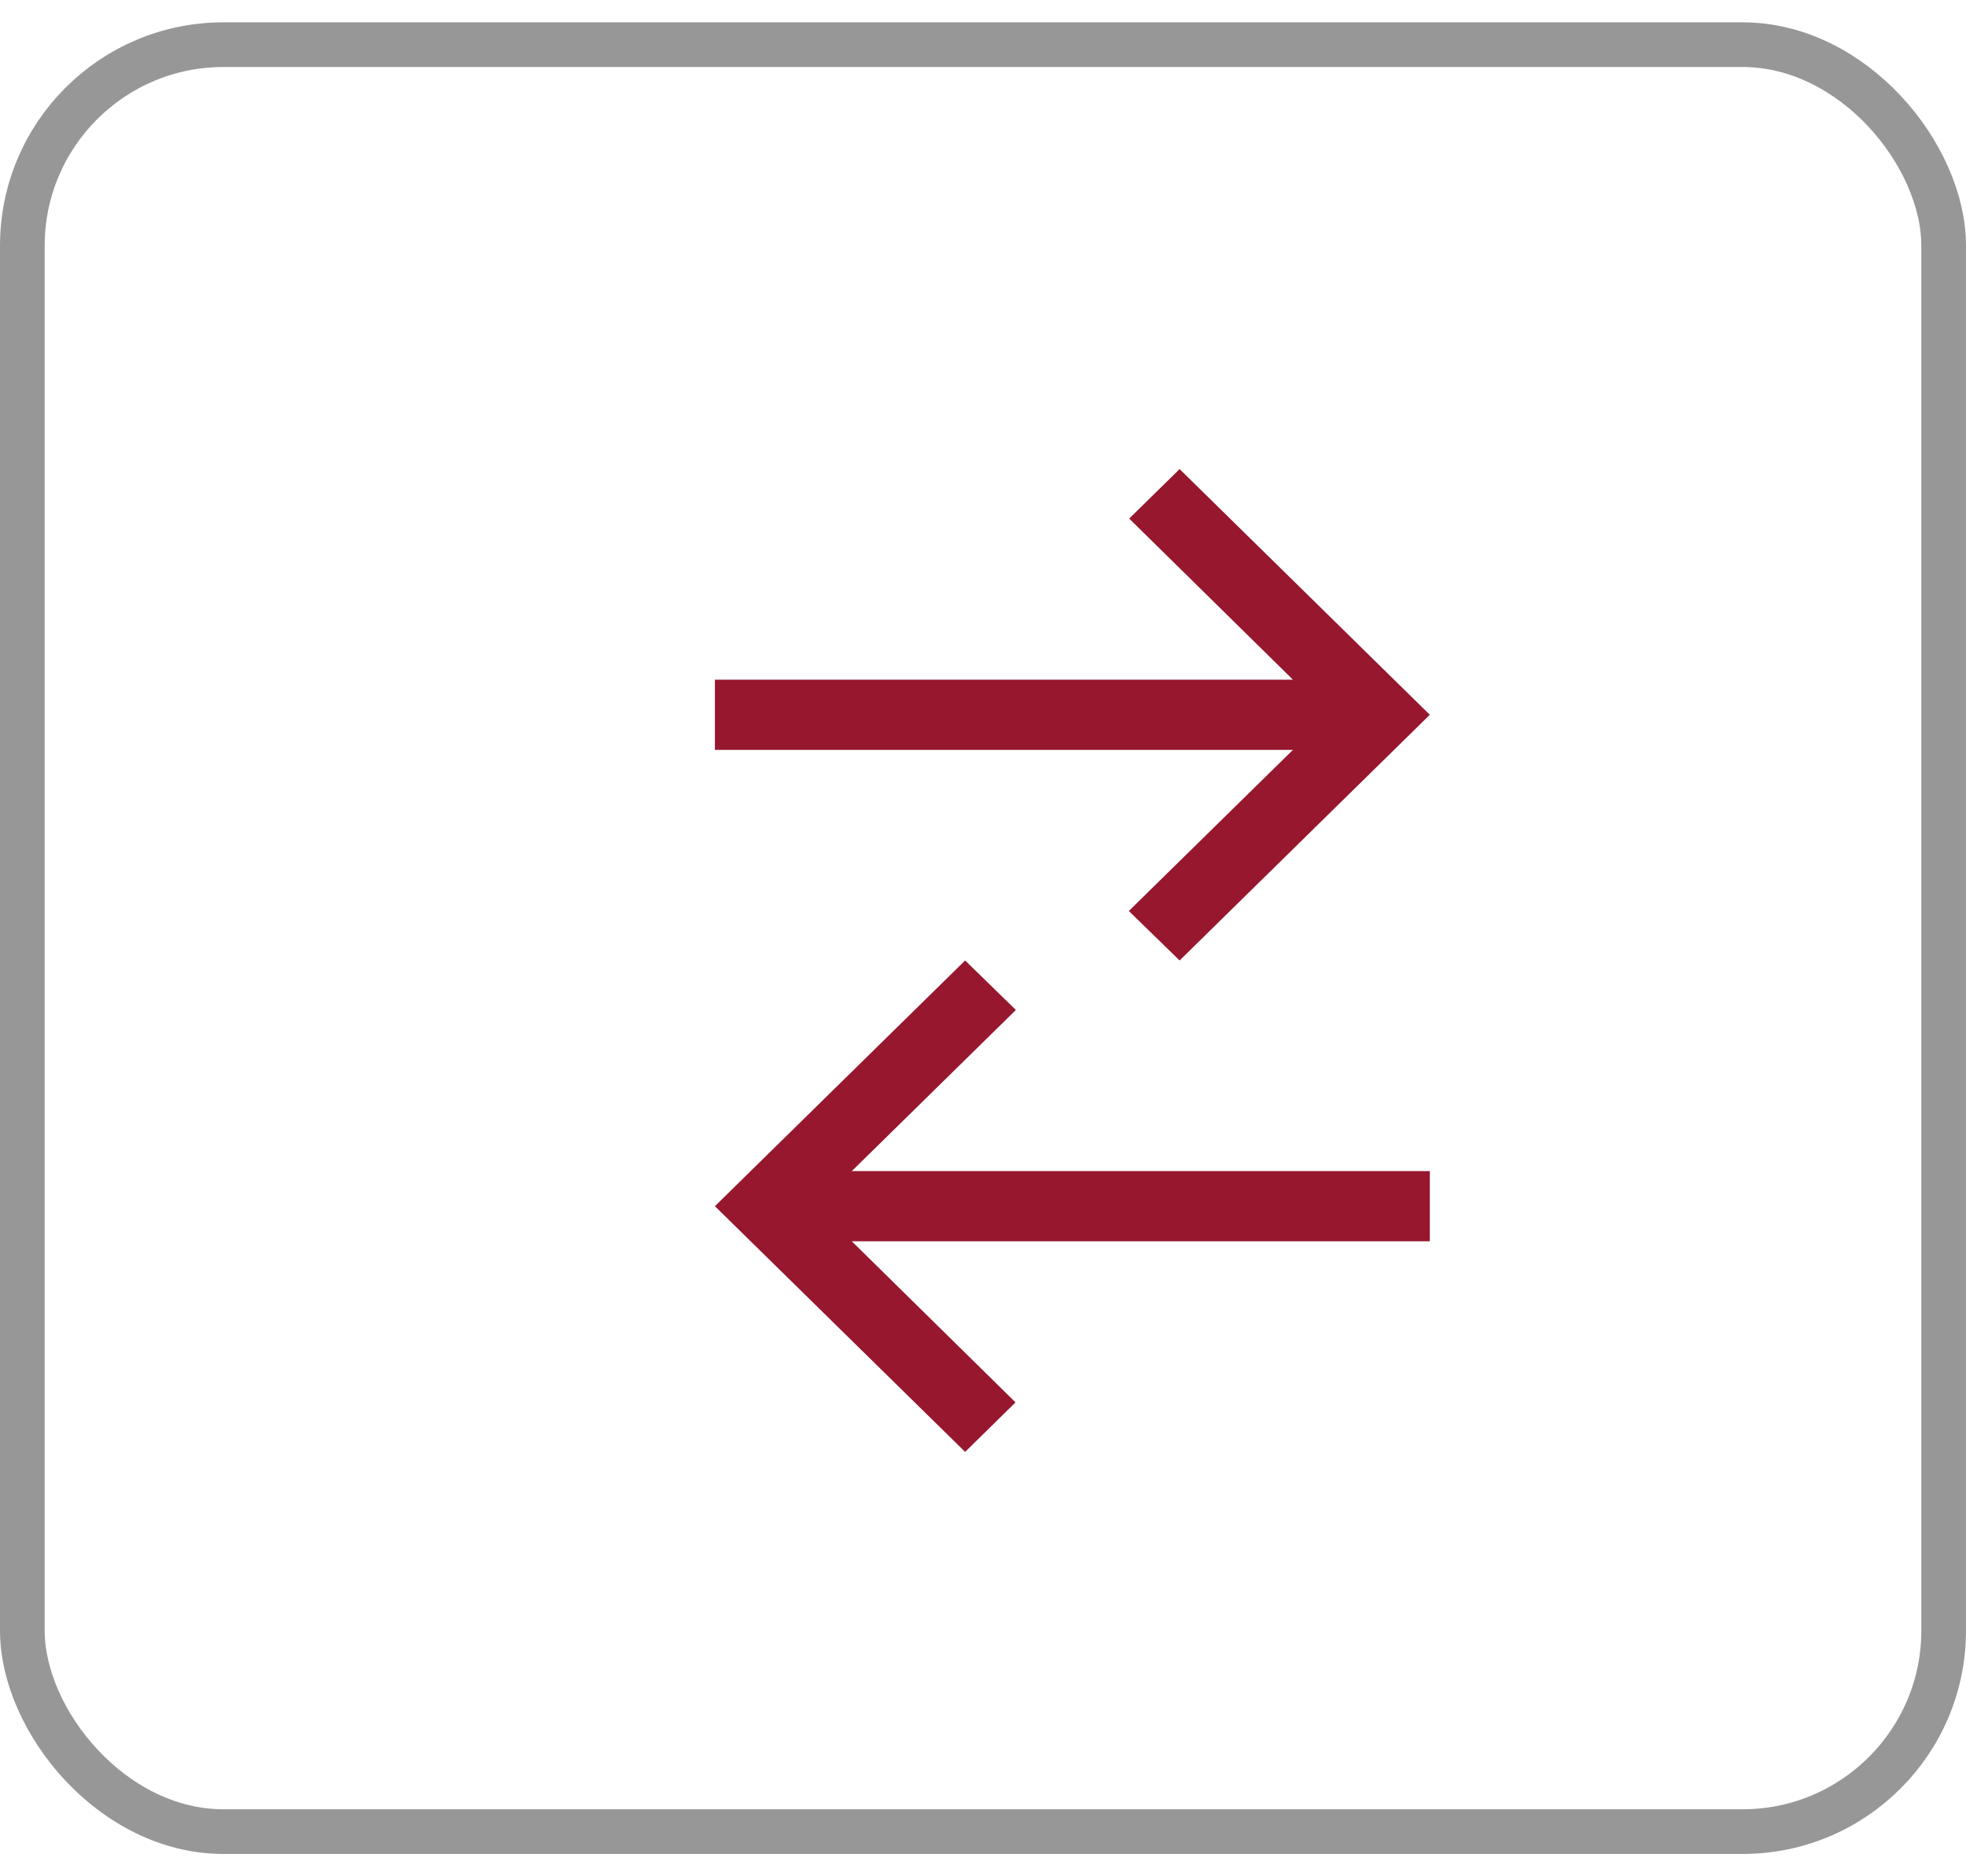 <svg width="44" height="42" viewBox="0 0 44 42" fill="none" xmlns="http://www.w3.org/2000/svg">
<rect x="0.5" y="1" width="43" height="40" rx="4.5" stroke="#979797"/>
<path d="M26.4 10.5L25.272 11.608L28.936 15.214H16V16.786H28.936L25.264 20.392L26.4 21.5L32 16L26.4 10.5Z" fill="#96172E"/>
<path d="M21.6 32.5L22.728 31.392L19.064 27.786L32 27.786L32 26.214L19.064 26.214L22.736 22.608L21.6 21.5L16 27L21.6 32.5Z" fill="#96172E"/>
</svg>
